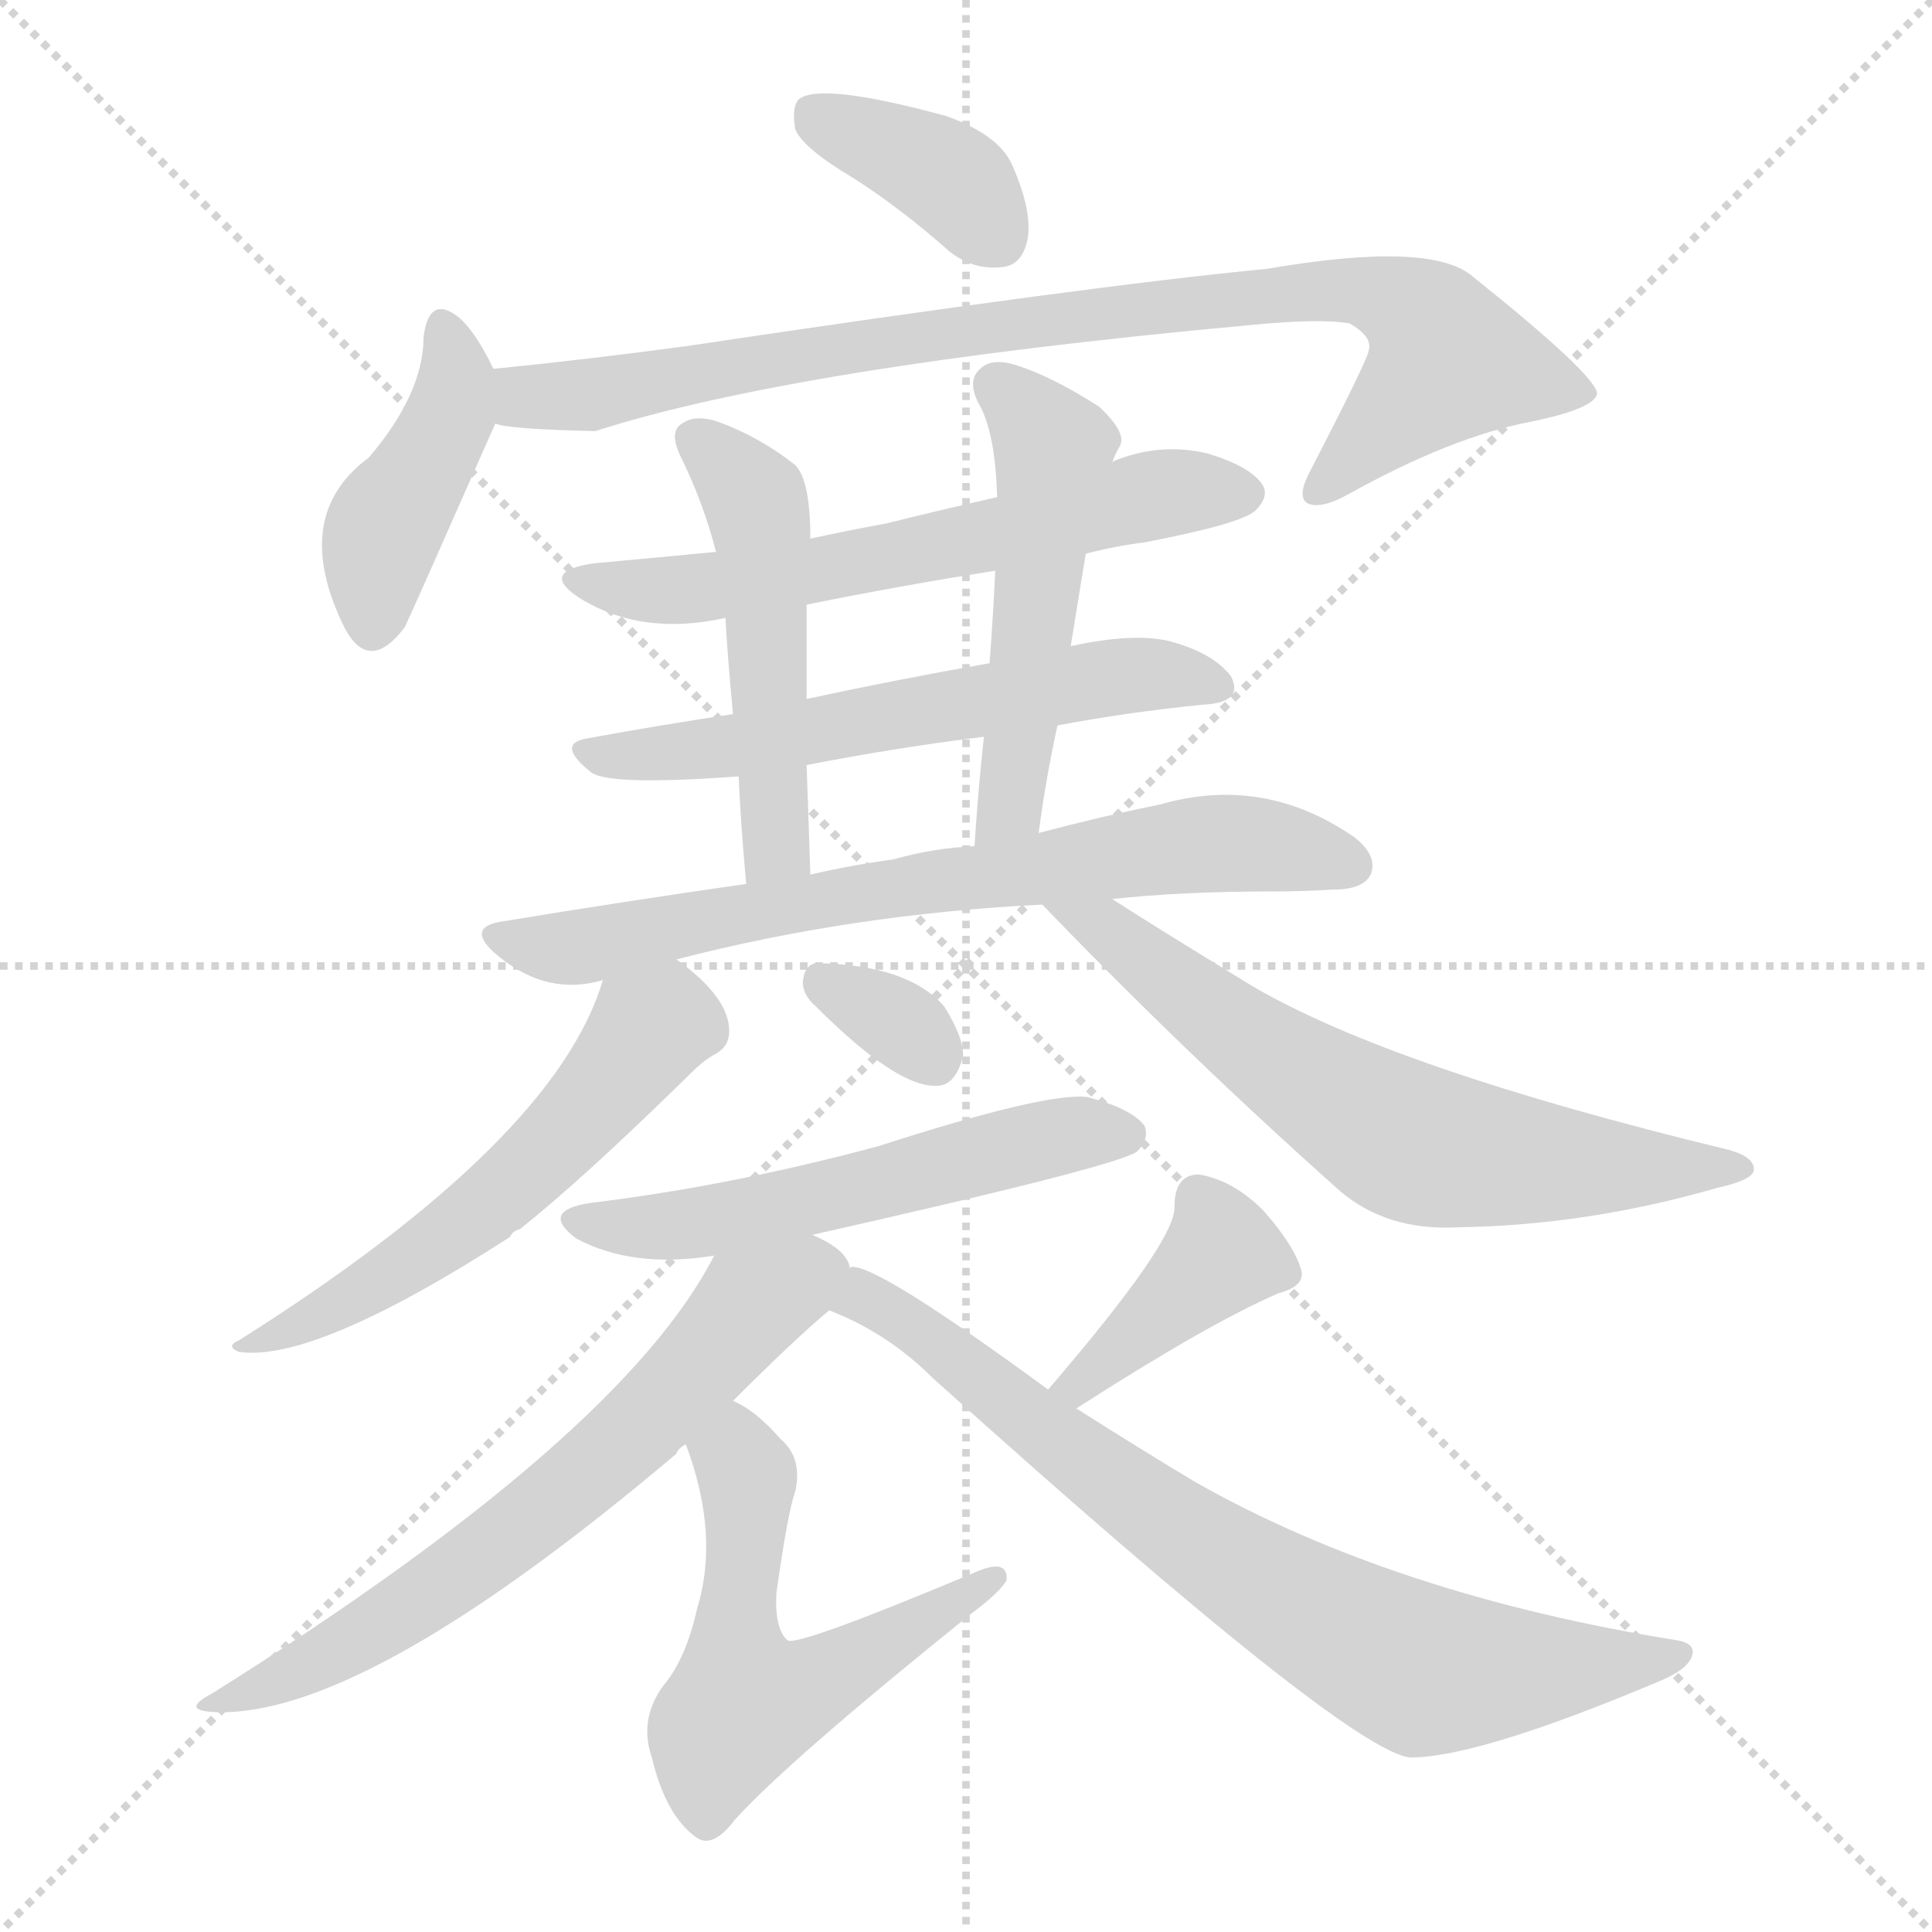 <svg version="1.1" viewBox="0 0 1024 1024" xmlns="http://www.w3.org/2000/svg">
  <g stroke="lightgray" stroke-dasharray="1,1" stroke-width="1" transform="scale(4, 4)">
    <line x1="0" y1="0" x2="256" y2="256"></line>
    <line x1="256" y1="0" x2="0" y2="256"></line>
    <line x1="128" y1="0" x2="128" y2="256"></line>
    <line x1="0" y1="128" x2="256" y2="128"></line>
  </g>
<g transform="scale(1, -1) translate(0, -900)">
   <style type="text/css">
    @keyframes keyframes0 {
      from {
       stroke: blue;
       stroke-dashoffset: 380;
       stroke-width: 128;
       }
       55% {
       animation-timing-function: step-end;
       stroke: blue;
       stroke-dashoffset: 0;
       stroke-width: 128;
       }
       to {
       stroke: black;
       stroke-width: 1024;
       }
       }
       #make-me-a-hanzi-animation-0 {
         animation: keyframes0 0.559s both;
         animation-delay: 0s;
         animation-timing-function: linear;
       }
    @keyframes keyframes1 {
      from {
       stroke: blue;
       stroke-dashoffset: 422;
       stroke-width: 128;
       }
       58% {
       animation-timing-function: step-end;
       stroke: blue;
       stroke-dashoffset: 0;
       stroke-width: 128;
       }
       to {
       stroke: black;
       stroke-width: 1024;
       }
       }
       #make-me-a-hanzi-animation-1 {
         animation: keyframes1 0.593s both;
         animation-delay: 0.559s;
         animation-timing-function: linear;
       }
    @keyframes keyframes2 {
      from {
       stroke: blue;
       stroke-dashoffset: 878;
       stroke-width: 128;
       }
       74% {
       animation-timing-function: step-end;
       stroke: blue;
       stroke-dashoffset: 0;
       stroke-width: 128;
       }
       to {
       stroke: black;
       stroke-width: 1024;
       }
       }
       #make-me-a-hanzi-animation-2 {
         animation: keyframes2 0.965s both;
         animation-delay: 1.153s;
         animation-timing-function: linear;
       }
    @keyframes keyframes3 {
      from {
       stroke: blue;
       stroke-dashoffset: 612;
       stroke-width: 128;
       }
       67% {
       animation-timing-function: step-end;
       stroke: blue;
       stroke-dashoffset: 0;
       stroke-width: 128;
       }
       to {
       stroke: black;
       stroke-width: 1024;
       }
       }
       #make-me-a-hanzi-animation-3 {
         animation: keyframes3 0.748s both;
         animation-delay: 2.117s;
         animation-timing-function: linear;
       }
    @keyframes keyframes4 {
      from {
       stroke: blue;
       stroke-dashoffset: 591;
       stroke-width: 128;
       }
       66% {
       animation-timing-function: step-end;
       stroke: blue;
       stroke-dashoffset: 0;
       stroke-width: 128;
       }
       to {
       stroke: black;
       stroke-width: 1024;
       }
       }
       #make-me-a-hanzi-animation-4 {
         animation: keyframes4 0.731s both;
         animation-delay: 2.865s;
         animation-timing-function: linear;
       }
    @keyframes keyframes5 {
      from {
       stroke: blue;
       stroke-dashoffset: 500;
       stroke-width: 128;
       }
       62% {
       animation-timing-function: step-end;
       stroke: blue;
       stroke-dashoffset: 0;
       stroke-width: 128;
       }
       to {
       stroke: black;
       stroke-width: 1024;
       }
       }
       #make-me-a-hanzi-animation-5 {
         animation: keyframes5 0.657s both;
         animation-delay: 3.596s;
         animation-timing-function: linear;
       }
    @keyframes keyframes6 {
      from {
       stroke: blue;
       stroke-dashoffset: 511;
       stroke-width: 128;
       }
       62% {
       animation-timing-function: step-end;
       stroke: blue;
       stroke-dashoffset: 0;
       stroke-width: 128;
       }
       to {
       stroke: black;
       stroke-width: 1024;
       }
       }
       #make-me-a-hanzi-animation-6 {
         animation: keyframes6 0.666s both;
         animation-delay: 4.253s;
         animation-timing-function: linear;
       }
    @keyframes keyframes7 {
      from {
       stroke: blue;
       stroke-dashoffset: 715;
       stroke-width: 128;
       }
       70% {
       animation-timing-function: step-end;
       stroke: blue;
       stroke-dashoffset: 0;
       stroke-width: 128;
       }
       to {
       stroke: black;
       stroke-width: 1024;
       }
       }
       #make-me-a-hanzi-animation-7 {
         animation: keyframes7 0.832s both;
         animation-delay: 4.919s;
         animation-timing-function: linear;
       }
    @keyframes keyframes8 {
      from {
       stroke: blue;
       stroke-dashoffset: 562;
       stroke-width: 128;
       }
       65% {
       animation-timing-function: step-end;
       stroke: blue;
       stroke-dashoffset: 0;
       stroke-width: 128;
       }
       to {
       stroke: black;
       stroke-width: 1024;
       }
       }
       #make-me-a-hanzi-animation-8 {
         animation: keyframes8 0.707s both;
         animation-delay: 5.751s;
         animation-timing-function: linear;
       }
    @keyframes keyframes9 {
      from {
       stroke: blue;
       stroke-dashoffset: 658;
       stroke-width: 128;
       }
       68% {
       animation-timing-function: step-end;
       stroke: blue;
       stroke-dashoffset: 0;
       stroke-width: 128;
       }
       to {
       stroke: black;
       stroke-width: 1024;
       }
       }
       #make-me-a-hanzi-animation-9 {
         animation: keyframes9 0.785s both;
         animation-delay: 6.458s;
         animation-timing-function: linear;
       }
    @keyframes keyframes10 {
      from {
       stroke: blue;
       stroke-dashoffset: 325;
       stroke-width: 128;
       }
       51% {
       animation-timing-function: step-end;
       stroke: blue;
       stroke-dashoffset: 0;
       stroke-width: 128;
       }
       to {
       stroke: black;
       stroke-width: 1024;
       }
       }
       #make-me-a-hanzi-animation-10 {
         animation: keyframes10 0.514s both;
         animation-delay: 7.244s;
         animation-timing-function: linear;
       }
    @keyframes keyframes11 {
      from {
       stroke: blue;
       stroke-dashoffset: 550;
       stroke-width: 128;
       }
       64% {
       animation-timing-function: step-end;
       stroke: blue;
       stroke-dashoffset: 0;
       stroke-width: 128;
       }
       to {
       stroke: black;
       stroke-width: 1024;
       }
       }
       #make-me-a-hanzi-animation-11 {
         animation: keyframes11 0.698s both;
         animation-delay: 7.758s;
         animation-timing-function: linear;
       }
    @keyframes keyframes12 {
      from {
       stroke: blue;
       stroke-dashoffset: 651;
       stroke-width: 128;
       }
       68% {
       animation-timing-function: step-end;
       stroke: blue;
       stroke-dashoffset: 0;
       stroke-width: 128;
       }
       to {
       stroke: black;
       stroke-width: 1024;
       }
       }
       #make-me-a-hanzi-animation-12 {
         animation: keyframes12 0.78s both;
         animation-delay: 8.456s;
         animation-timing-function: linear;
       }
    @keyframes keyframes13 {
      from {
       stroke: blue;
       stroke-dashoffset: 558;
       stroke-width: 128;
       }
       64% {
       animation-timing-function: step-end;
       stroke: blue;
       stroke-dashoffset: 0;
       stroke-width: 128;
       }
       to {
       stroke: black;
       stroke-width: 1024;
       }
       }
       #make-me-a-hanzi-animation-13 {
         animation: keyframes13 0.704s both;
         animation-delay: 9.236s;
         animation-timing-function: linear;
       }
    @keyframes keyframes14 {
      from {
       stroke: blue;
       stroke-dashoffset: 397;
       stroke-width: 128;
       }
       56% {
       animation-timing-function: step-end;
       stroke: blue;
       stroke-dashoffset: 0;
       stroke-width: 128;
       }
       to {
       stroke: black;
       stroke-width: 1024;
       }
       }
       #make-me-a-hanzi-animation-14 {
         animation: keyframes14 0.573s both;
         animation-delay: 9.94s;
         animation-timing-function: linear;
       }
    @keyframes keyframes15 {
      from {
       stroke: blue;
       stroke-dashoffset: 762;
       stroke-width: 128;
       }
       71% {
       animation-timing-function: step-end;
       stroke: blue;
       stroke-dashoffset: 0;
       stroke-width: 128;
       }
       to {
       stroke: black;
       stroke-width: 1024;
       }
       }
       #make-me-a-hanzi-animation-15 {
         animation: keyframes15 0.87s both;
         animation-delay: 10.513s;
         animation-timing-function: linear;
       }
</style>
<path d="M 452.5 805.5 Q 477.5 789.5 503.5 766.5 Q 516.5 756.5 531.5 758.5 Q 541.5 759.5 544.5 772.5 Q 547.5 787.5 536.5 812.5 Q 529.5 828.5 501.5 838.5 Q 435.5 856.5 423.5 847.5 Q 419.5 843.5 421.5 831.5 Q 425.5 821.5 452.5 805.5 Z" fill="lightgray"></path> 
<path d="M 261.5 704.5 Q 252.5 723.5 243.5 731.5 Q 227.5 744.5 224.5 721.5 Q 224.5 691.5 195.5 657.5 Q 153.5 626.5 182.5 567.5 Q 195.5 542.5 214.5 567.5 Q 217.5 573.5 262.5 675.5 C 268.5 689.5 268.5 689.5 261.5 704.5 Z" fill="lightgray"></path> 
<path d="M 262.5 675.5 Q 269.5 672.5 315.5 671.5 Q 421.5 705.5 660.5 727.5 Q 700.5 731.5 715.5 728.5 Q 727.5 721.5 725.5 714.5 Q 725.5 710.5 694.5 650.5 Q 687.5 637.5 692.5 633.5 Q 699.5 629.5 715.5 638.5 Q 769.5 668.5 811.5 676.5 Q 845.5 683.5 846.5 691.5 Q 845.5 701.5 780.5 753.5 Q 758.5 772.5 671.5 757.5 Q 577.5 748.5 363.5 716.5 Q 311.5 709.5 261.5 704.5 C 231.5 701.5 232.5 679.5 262.5 675.5 Z" fill="lightgray"></path> 
<path d="M 575.5 606.5 Q 590.5 610.5 606.5 612.5 Q 658.5 622.5 665.5 629.5 Q 672.5 636.5 669.5 642.5 Q 663.5 652.5 640.5 659.5 Q 616.5 665.5 592.5 656.5 Q 589.5 655.5 589.5 654.5 L 528.5 636.5 Q 497.5 629.5 469.5 622.5 Q 447.5 618.5 429.5 614.5 L 379.5 607.5 Q 348.5 604.5 315.5 601.5 Q 285.5 597.5 306.5 583.5 Q 339.5 562.5 384.5 572.5 L 427.5 579.5 Q 476.5 589.5 527.5 597.5 L 575.5 606.5 Z" fill="lightgray"></path> 
<path d="M 560.5 515.5 Q 597.5 522.5 637.5 526.5 Q 659.5 527.5 652.5 541.5 Q 642.5 554.5 618.5 560.5 Q 599.5 564.5 567.5 557.5 L 524.5 548.5 Q 473.5 539.5 427.5 529.5 L 388.5 521.5 Q 348.5 515.5 310.5 508.5 Q 294.5 505.5 313.5 490.5 Q 323.5 483.5 391.5 488.5 L 427.5 494.5 Q 473.5 503.5 521.5 509.5 L 560.5 515.5 Z" fill="lightgray"></path> 
<path d="M 429.5 614.5 Q 429.5 645.5 421.5 653.5 Q 402.5 668.5 380.5 676.5 Q 368.5 680.5 361.5 675.5 Q 354.5 671.5 360.5 658.5 Q 372.5 634.5 379.5 607.5 L 384.5 572.5 Q 385.5 553.5 388.5 521.5 L 391.5 488.5 Q 392.5 464.5 395.5 431.5 C 398.5 401.5 430.5 406.5 429.5 436.5 Q 428.5 467.5 427.5 494.5 L 427.5 529.5 Q 427.5 553.5 427.5 579.5 L 429.5 614.5 Z" fill="lightgray"></path> 
<path d="M 550.5 458.5 Q 554.5 488.5 560.5 515.5 L 567.5 557.5 Q 571.5 582.5 575.5 606.5 L 589.5 654.5 Q 590.5 658.5 593.5 663.5 Q 597.5 670.5 582.5 684.5 Q 557.5 700.5 538.5 706.5 Q 525.5 710.5 519.5 704.5 Q 512.5 698.5 518.5 686.5 Q 527.5 671.5 528.5 636.5 L 527.5 597.5 Q 526.5 575.5 524.5 548.5 L 521.5 509.5 Q 518.5 482.5 516.5 451.5 C 514.5 421.5 546.5 428.5 550.5 458.5 Z" fill="lightgray"></path> 
<path d="M 551.5 420.5 L 552.5 420.5 L 589.5 423.5 Q 626.5 427.5 672.5 427.5 Q 690.5 427.5 706.5 428.5 Q 722.5 428.5 726.5 436.5 Q 730.5 446.5 717.5 456.5 Q 669.5 489.5 614.5 473.5 Q 584.5 467.5 550.5 458.5 L 516.5 451.5 Q 494.5 450.5 473.5 444.5 Q 451.5 441.5 429.5 436.5 L 395.5 431.5 Q 332.5 422.5 265.5 411.5 Q 247.5 408.5 261.5 395.5 Q 288.5 371.5 319.5 380.5 L 358.5 391.5 Q 451.5 415.5 551.5 420.5 Z" fill="lightgray"></path> 
<path d="M 319.5 380.5 Q 294.5 295.5 126.5 189.5 Q 119.5 186.5 126.5 183.5 Q 166.5 177.5 270.5 244.5 Q 271.5 247.5 275.5 248.5 Q 309.5 275.5 366.5 331.5 Q 373.5 338.5 379.5 341.5 Q 386.5 345.5 386.5 353.5 Q 386.5 371.5 358.5 391.5 C 334.5 409.5 329.5 408.5 319.5 380.5 Z" fill="lightgray"></path> 
<path d="M 552.5 420.5 Q 628.5 341.5 710.5 268.5 Q 735.5 247.5 772.5 249.5 Q 841.5 250.5 910.5 270.5 Q 928.5 274.5 929.5 279.5 Q 930.5 286.5 916.5 290.5 Q 738.5 333.5 663.5 377.5 Q 609.5 410.5 589.5 423.5 C 564.5 439.5 531.5 442.5 552.5 420.5 Z" fill="lightgray"></path> 
<path d="M 432.5 366.5 Q 475.5 323.5 496.5 324.5 Q 506.5 324.5 510.5 340.5 Q 510.5 350.5 500.5 366.5 Q 481.5 388.5 433.5 389.5 Q 426.5 389.5 425.5 379.5 Q 425.5 372.5 432.5 366.5 Z" fill="lightgray"></path> 
<path d="M 430.5 245.5 Q 590.5 281.5 602.5 289.5 Q 609.5 296.5 606.5 303.5 Q 599.5 312.5 576.5 318.5 Q 555.5 321.5 465.5 292.5 Q 387.5 271.5 313.5 262.5 Q 285.5 258.5 305.5 243.5 Q 335.5 227.5 378.5 234.5 L 430.5 245.5 Z" fill="lightgray"></path> 
<path d="M 450.5 227.5 Q 449.5 237.5 430.5 245.5 C 404.5 259.5 393.5 260.5 378.5 234.5 Q 329.5 138.5 112.5 2.5 Q 93.5 -7.5 117.5 -7.5 Q 196.5 -7.5 358.5 129.5 Q 359.5 132.5 363.5 134.5 L 388.5 157.5 Q 421.5 190.5 439.5 205.5 C 455.5 219.5 455.5 219.5 450.5 227.5 Z" fill="lightgray"></path> 
<path d="M 363.5 134.5 Q 381.5 86.5 369.5 47.5 Q 363.5 20.5 351.5 6.5 Q 338.5 -11.5 345.5 -31.5 Q 352.5 -61.5 368.5 -73.5 Q 377.5 -80.5 389.5 -64.5 Q 417.5 -33.5 514.5 44.5 Q 530.5 56.5 533.5 62.5 Q 534.5 74.5 516.5 66.5 Q 423.5 27.5 417.5 30.5 Q 410.5 36.5 411.5 55.5 Q 417.5 98.5 421.5 109.5 Q 425.5 127.5 413.5 137.5 Q 400.5 152.5 388.5 157.5 C 362.5 172.5 353.5 162.5 363.5 134.5 Z" fill="lightgray"></path> 
<path d="M 570.5 153.5 Q 640.5 198.5 677.5 214.5 Q 692.5 218.5 689.5 227.5 Q 685.5 240.5 669.5 258.5 Q 653.5 274.5 635.5 277.5 Q 622.5 277.5 622.5 260.5 Q 623.5 242.5 555.5 163.5 C 535.5 140.5 545.5 137.5 570.5 153.5 Z" fill="lightgray"></path> 
<path d="M 555.5 163.5 Q 465.5 229.5 451.5 228.5 Q 450.5 228.5 450.5 227.5 C 421.5 234.5 412.5 217.5 439.5 205.5 Q 470.5 193.5 494.5 169.5 Q 714.5 -28.5 747.5 -31.5 Q 783.5 -31.5 878.5 8.5 Q 893.5 14.5 896.5 21.5 Q 899.5 28.5 889.5 30.5 Q 739.5 54.5 633.5 114.5 Q 603.5 132.5 570.5 153.5 L 555.5 163.5 Z" fill="lightgray"></path> 
      <clipPath id="make-me-a-hanzi-clip-0">
      <path d="M 452.5 805.5 Q 477.5 789.5 503.5 766.5 Q 516.5 756.5 531.5 758.5 Q 541.5 759.5 544.5 772.5 Q 547.5 787.5 536.5 812.5 Q 529.5 828.5 501.5 838.5 Q 435.5 856.5 423.5 847.5 Q 419.5 843.5 421.5 831.5 Q 425.5 821.5 452.5 805.5 Z" fill="lightgray"></path>
      </clipPath>
      <path clip-path="url(#make-me-a-hanzi-clip-0)" d="M 429.5 841.5 L 498.5 809.5 L 529.5 773.5 " fill="none" id="make-me-a-hanzi-animation-0" stroke-dasharray="252 504" stroke-linecap="round"></path>

      <clipPath id="make-me-a-hanzi-clip-1">
      <path d="M 261.5 704.5 Q 252.5 723.5 243.5 731.5 Q 227.5 744.5 224.5 721.5 Q 224.5 691.5 195.5 657.5 Q 153.5 626.5 182.5 567.5 Q 195.5 542.5 214.5 567.5 Q 217.5 573.5 262.5 675.5 C 268.5 689.5 268.5 689.5 261.5 704.5 Z" fill="lightgray"></path>
      </clipPath>
      <path clip-path="url(#make-me-a-hanzi-clip-1)" d="M 234.5 725.5 L 241.5 701.5 L 238.5 680.5 L 200.5 611.5 L 197.5 570.5 " fill="none" id="make-me-a-hanzi-animation-1" stroke-dasharray="294 588" stroke-linecap="round"></path>

      <clipPath id="make-me-a-hanzi-clip-2">
      <path d="M 262.5 675.5 Q 269.5 672.5 315.5 671.5 Q 421.5 705.5 660.5 727.5 Q 700.5 731.5 715.5 728.5 Q 727.5 721.5 725.5 714.5 Q 725.5 710.5 694.5 650.5 Q 687.5 637.5 692.5 633.5 Q 699.5 629.5 715.5 638.5 Q 769.5 668.5 811.5 676.5 Q 845.5 683.5 846.5 691.5 Q 845.5 701.5 780.5 753.5 Q 758.5 772.5 671.5 757.5 Q 577.5 748.5 363.5 716.5 Q 311.5 709.5 261.5 704.5 C 231.5 701.5 232.5 679.5 262.5 675.5 Z" fill="lightgray"></path>
      </clipPath>
      <path clip-path="url(#make-me-a-hanzi-clip-2)" d="M 267.5 682.5 L 278.5 689.5 L 305.5 689.5 L 436.5 715.5 L 636.5 740.5 L 725.5 745.5 L 751.5 733.5 L 766.5 715.5 L 766.5 706.5 L 697.5 638.5 " fill="none" id="make-me-a-hanzi-animation-2" stroke-dasharray="750 1500" stroke-linecap="round"></path>

      <clipPath id="make-me-a-hanzi-clip-3">
      <path d="M 575.5 606.5 Q 590.5 610.5 606.5 612.5 Q 658.5 622.5 665.5 629.5 Q 672.5 636.5 669.5 642.5 Q 663.5 652.5 640.5 659.5 Q 616.5 665.5 592.5 656.5 Q 589.5 655.5 589.5 654.5 L 528.5 636.5 Q 497.5 629.5 469.5 622.5 Q 447.5 618.5 429.5 614.5 L 379.5 607.5 Q 348.5 604.5 315.5 601.5 Q 285.5 597.5 306.5 583.5 Q 339.5 562.5 384.5 572.5 L 427.5 579.5 Q 476.5 589.5 527.5 597.5 L 575.5 606.5 Z" fill="lightgray"></path>
      </clipPath>
      <path clip-path="url(#make-me-a-hanzi-clip-3)" d="M 308.5 593.5 L 358.5 586.5 L 431.5 596.5 L 622.5 639.5 L 658.5 638.5 " fill="none" id="make-me-a-hanzi-animation-3" stroke-dasharray="484 968" stroke-linecap="round"></path>

      <clipPath id="make-me-a-hanzi-clip-4">
      <path d="M 560.5 515.5 Q 597.5 522.5 637.5 526.5 Q 659.5 527.5 652.5 541.5 Q 642.5 554.5 618.5 560.5 Q 599.5 564.5 567.5 557.5 L 524.5 548.5 Q 473.5 539.5 427.5 529.5 L 388.5 521.5 Q 348.5 515.5 310.5 508.5 Q 294.5 505.5 313.5 490.5 Q 323.5 483.5 391.5 488.5 L 427.5 494.5 Q 473.5 503.5 521.5 509.5 L 560.5 515.5 Z" fill="lightgray"></path>
      </clipPath>
      <path clip-path="url(#make-me-a-hanzi-clip-4)" d="M 311.5 499.5 L 378.5 501.5 L 591.5 541.5 L 642.5 536.5 " fill="none" id="make-me-a-hanzi-animation-4" stroke-dasharray="463 926" stroke-linecap="round"></path>

      <clipPath id="make-me-a-hanzi-clip-5">
      <path d="M 429.5 614.5 Q 429.5 645.5 421.5 653.5 Q 402.5 668.5 380.5 676.5 Q 368.5 680.5 361.5 675.5 Q 354.5 671.5 360.5 658.5 Q 372.5 634.5 379.5 607.5 L 384.5 572.5 Q 385.5 553.5 388.5 521.5 L 391.5 488.5 Q 392.5 464.5 395.5 431.5 C 398.5 401.5 430.5 406.5 429.5 436.5 Q 428.5 467.5 427.5 494.5 L 427.5 529.5 Q 427.5 553.5 427.5 579.5 L 429.5 614.5 Z" fill="lightgray"></path>
      </clipPath>
      <path clip-path="url(#make-me-a-hanzi-clip-5)" d="M 369.5 666.5 L 390.5 647.5 L 403.5 621.5 L 410.5 449.5 L 400.5 439.5 " fill="none" id="make-me-a-hanzi-animation-5" stroke-dasharray="372 744" stroke-linecap="round"></path>

      <clipPath id="make-me-a-hanzi-clip-6">
      <path d="M 550.5 458.5 Q 554.5 488.5 560.5 515.5 L 567.5 557.5 Q 571.5 582.5 575.5 606.5 L 589.5 654.5 Q 590.5 658.5 593.5 663.5 Q 597.5 670.5 582.5 684.5 Q 557.5 700.5 538.5 706.5 Q 525.5 710.5 519.5 704.5 Q 512.5 698.5 518.5 686.5 Q 527.5 671.5 528.5 636.5 L 527.5 597.5 Q 526.5 575.5 524.5 548.5 L 521.5 509.5 Q 518.5 482.5 516.5 451.5 C 514.5 421.5 546.5 428.5 550.5 458.5 Z" fill="lightgray"></path>
      </clipPath>
      <path clip-path="url(#make-me-a-hanzi-clip-6)" d="M 528.5 695.5 L 558.5 657.5 L 537.5 483.5 L 531.5 466.5 L 520.5 458.5 " fill="none" id="make-me-a-hanzi-animation-6" stroke-dasharray="383 766" stroke-linecap="round"></path>

      <clipPath id="make-me-a-hanzi-clip-7">
      <path d="M 551.5 420.5 L 552.5 420.5 L 589.5 423.5 Q 626.5 427.5 672.5 427.5 Q 690.5 427.5 706.5 428.5 Q 722.5 428.5 726.5 436.5 Q 730.5 446.5 717.5 456.5 Q 669.5 489.5 614.5 473.5 Q 584.5 467.5 550.5 458.5 L 516.5 451.5 Q 494.5 450.5 473.5 444.5 Q 451.5 441.5 429.5 436.5 L 395.5 431.5 Q 332.5 422.5 265.5 411.5 Q 247.5 408.5 261.5 395.5 Q 288.5 371.5 319.5 380.5 L 358.5 391.5 Q 451.5 415.5 551.5 420.5 Z" fill="lightgray"></path>
      </clipPath>
      <path clip-path="url(#make-me-a-hanzi-clip-7)" d="M 263.5 403.5 L 298.5 397.5 L 640.5 453.5 L 716.5 441.5 " fill="none" id="make-me-a-hanzi-animation-7" stroke-dasharray="587 1174" stroke-linecap="round"></path>

      <clipPath id="make-me-a-hanzi-clip-8">
      <path d="M 319.5 380.5 Q 294.5 295.5 126.5 189.5 Q 119.5 186.5 126.5 183.5 Q 166.5 177.5 270.5 244.5 Q 271.5 247.5 275.5 248.5 Q 309.5 275.5 366.5 331.5 Q 373.5 338.5 379.5 341.5 Q 386.5 345.5 386.5 353.5 Q 386.5 371.5 358.5 391.5 C 334.5 409.5 329.5 408.5 319.5 380.5 Z" fill="lightgray"></path>
      </clipPath>
      <path clip-path="url(#make-me-a-hanzi-clip-8)" d="M 369.5 355.5 L 351.5 358.5 L 342.5 352.5 L 305.5 305.5 L 250.5 253.5 L 171.5 203.5 L 149.5 192.5 L 136.5 194.5 L 130.5 186.5 " fill="none" id="make-me-a-hanzi-animation-8" stroke-dasharray="434 868" stroke-linecap="round"></path>

      <clipPath id="make-me-a-hanzi-clip-9">
      <path d="M 552.5 420.5 Q 628.5 341.5 710.5 268.5 Q 735.5 247.5 772.5 249.5 Q 841.5 250.5 910.5 270.5 Q 928.5 274.5 929.5 279.5 Q 930.5 286.5 916.5 290.5 Q 738.5 333.5 663.5 377.5 Q 609.5 410.5 589.5 423.5 C 564.5 439.5 531.5 442.5 552.5 420.5 Z" fill="lightgray"></path>
      </clipPath>
      <path clip-path="url(#make-me-a-hanzi-clip-9)" d="M 559.5 415.5 L 585.5 408.5 L 677.5 336.5 L 750.5 293.5 L 807.5 284.5 L 923.5 280.5 " fill="none" id="make-me-a-hanzi-animation-9" stroke-dasharray="530 1060" stroke-linecap="round"></path>

      <clipPath id="make-me-a-hanzi-clip-10">
      <path d="M 432.5 366.5 Q 475.5 323.5 496.5 324.5 Q 506.5 324.5 510.5 340.5 Q 510.5 350.5 500.5 366.5 Q 481.5 388.5 433.5 389.5 Q 426.5 389.5 425.5 379.5 Q 425.5 372.5 432.5 366.5 Z" fill="lightgray"></path>
      </clipPath>
      <path clip-path="url(#make-me-a-hanzi-clip-10)" d="M 437.5 377.5 L 475.5 358.5 L 494.5 340.5 " fill="none" id="make-me-a-hanzi-animation-10" stroke-dasharray="197 394" stroke-linecap="round"></path>

      <clipPath id="make-me-a-hanzi-clip-11">
      <path d="M 430.5 245.5 Q 590.5 281.5 602.5 289.5 Q 609.5 296.5 606.5 303.5 Q 599.5 312.5 576.5 318.5 Q 555.5 321.5 465.5 292.5 Q 387.5 271.5 313.5 262.5 Q 285.5 258.5 305.5 243.5 Q 335.5 227.5 378.5 234.5 L 430.5 245.5 Z" fill="lightgray"></path>
      </clipPath>
      <path clip-path="url(#make-me-a-hanzi-clip-11)" d="M 307.5 253.5 L 381.5 253.5 L 548.5 295.5 L 596.5 298.5 " fill="none" id="make-me-a-hanzi-animation-11" stroke-dasharray="422 844" stroke-linecap="round"></path>

      <clipPath id="make-me-a-hanzi-clip-12">
      <path d="M 450.5 227.5 Q 449.5 237.5 430.5 245.5 C 404.5 259.5 393.5 260.5 378.5 234.5 Q 329.5 138.5 112.5 2.5 Q 93.5 -7.5 117.5 -7.5 Q 196.5 -7.5 358.5 129.5 Q 359.5 132.5 363.5 134.5 L 388.5 157.5 Q 421.5 190.5 439.5 205.5 C 455.5 219.5 455.5 219.5 450.5 227.5 Z" fill="lightgray"></path>
      </clipPath>
      <path clip-path="url(#make-me-a-hanzi-clip-12)" d="M 438.5 226.5 L 427.5 226.5 L 396.5 206.5 L 335.5 139.5 L 256.5 74.5 L 190.5 31.5 L 121.5 0.5 " fill="none" id="make-me-a-hanzi-animation-12" stroke-dasharray="523 1046" stroke-linecap="round"></path>

      <clipPath id="make-me-a-hanzi-clip-13">
      <path d="M 363.5 134.5 Q 381.5 86.5 369.5 47.5 Q 363.5 20.5 351.5 6.5 Q 338.5 -11.5 345.5 -31.5 Q 352.5 -61.5 368.5 -73.5 Q 377.5 -80.5 389.5 -64.5 Q 417.5 -33.5 514.5 44.5 Q 530.5 56.5 533.5 62.5 Q 534.5 74.5 516.5 66.5 Q 423.5 27.5 417.5 30.5 Q 410.5 36.5 411.5 55.5 Q 417.5 98.5 421.5 109.5 Q 425.5 127.5 413.5 137.5 Q 400.5 152.5 388.5 157.5 C 362.5 172.5 353.5 162.5 363.5 134.5 Z" fill="lightgray"></path>
      </clipPath>
      <path clip-path="url(#make-me-a-hanzi-clip-13)" d="M 388.5 148.5 L 396.5 112.5 L 389.5 33.5 L 398.5 -3.5 L 431.5 6.5 L 485.5 41.5 L 500.5 44.5 L 506.5 56.5 L 525.5 62.5 " fill="none" id="make-me-a-hanzi-animation-13" stroke-dasharray="430 860" stroke-linecap="round"></path>

      <clipPath id="make-me-a-hanzi-clip-14">
      <path d="M 570.5 153.5 Q 640.5 198.5 677.5 214.5 Q 692.5 218.5 689.5 227.5 Q 685.5 240.5 669.5 258.5 Q 653.5 274.5 635.5 277.5 Q 622.5 277.5 622.5 260.5 Q 623.5 242.5 555.5 163.5 C 535.5 140.5 545.5 137.5 570.5 153.5 Z" fill="lightgray"></path>
      </clipPath>
      <path clip-path="url(#make-me-a-hanzi-clip-14)" d="M 678.5 225.5 L 647.5 235.5 L 573.5 168.5 L 565.5 170.5 " fill="none" id="make-me-a-hanzi-animation-14" stroke-dasharray="269 538" stroke-linecap="round"></path>

      <clipPath id="make-me-a-hanzi-clip-15">
      <path d="M 555.5 163.5 Q 465.5 229.5 451.5 228.5 Q 450.5 228.5 450.5 227.5 C 421.5 234.5 412.5 217.5 439.5 205.5 Q 470.5 193.5 494.5 169.5 Q 714.5 -28.5 747.5 -31.5 Q 783.5 -31.5 878.5 8.5 Q 893.5 14.5 896.5 21.5 Q 899.5 28.5 889.5 30.5 Q 739.5 54.5 633.5 114.5 Q 603.5 132.5 570.5 153.5 L 555.5 163.5 Z" fill="lightgray"></path>
      </clipPath>
      <path clip-path="url(#make-me-a-hanzi-clip-15)" d="M 453.5 225.5 L 457.5 212.5 L 484.5 197.5 L 594.5 109.5 L 675.5 55.5 L 741.5 20.5 L 774.5 13.5 L 888.5 22.5 " fill="none" id="make-me-a-hanzi-animation-15" stroke-dasharray="634 1268" stroke-linecap="round"></path>

</g>
</svg>
